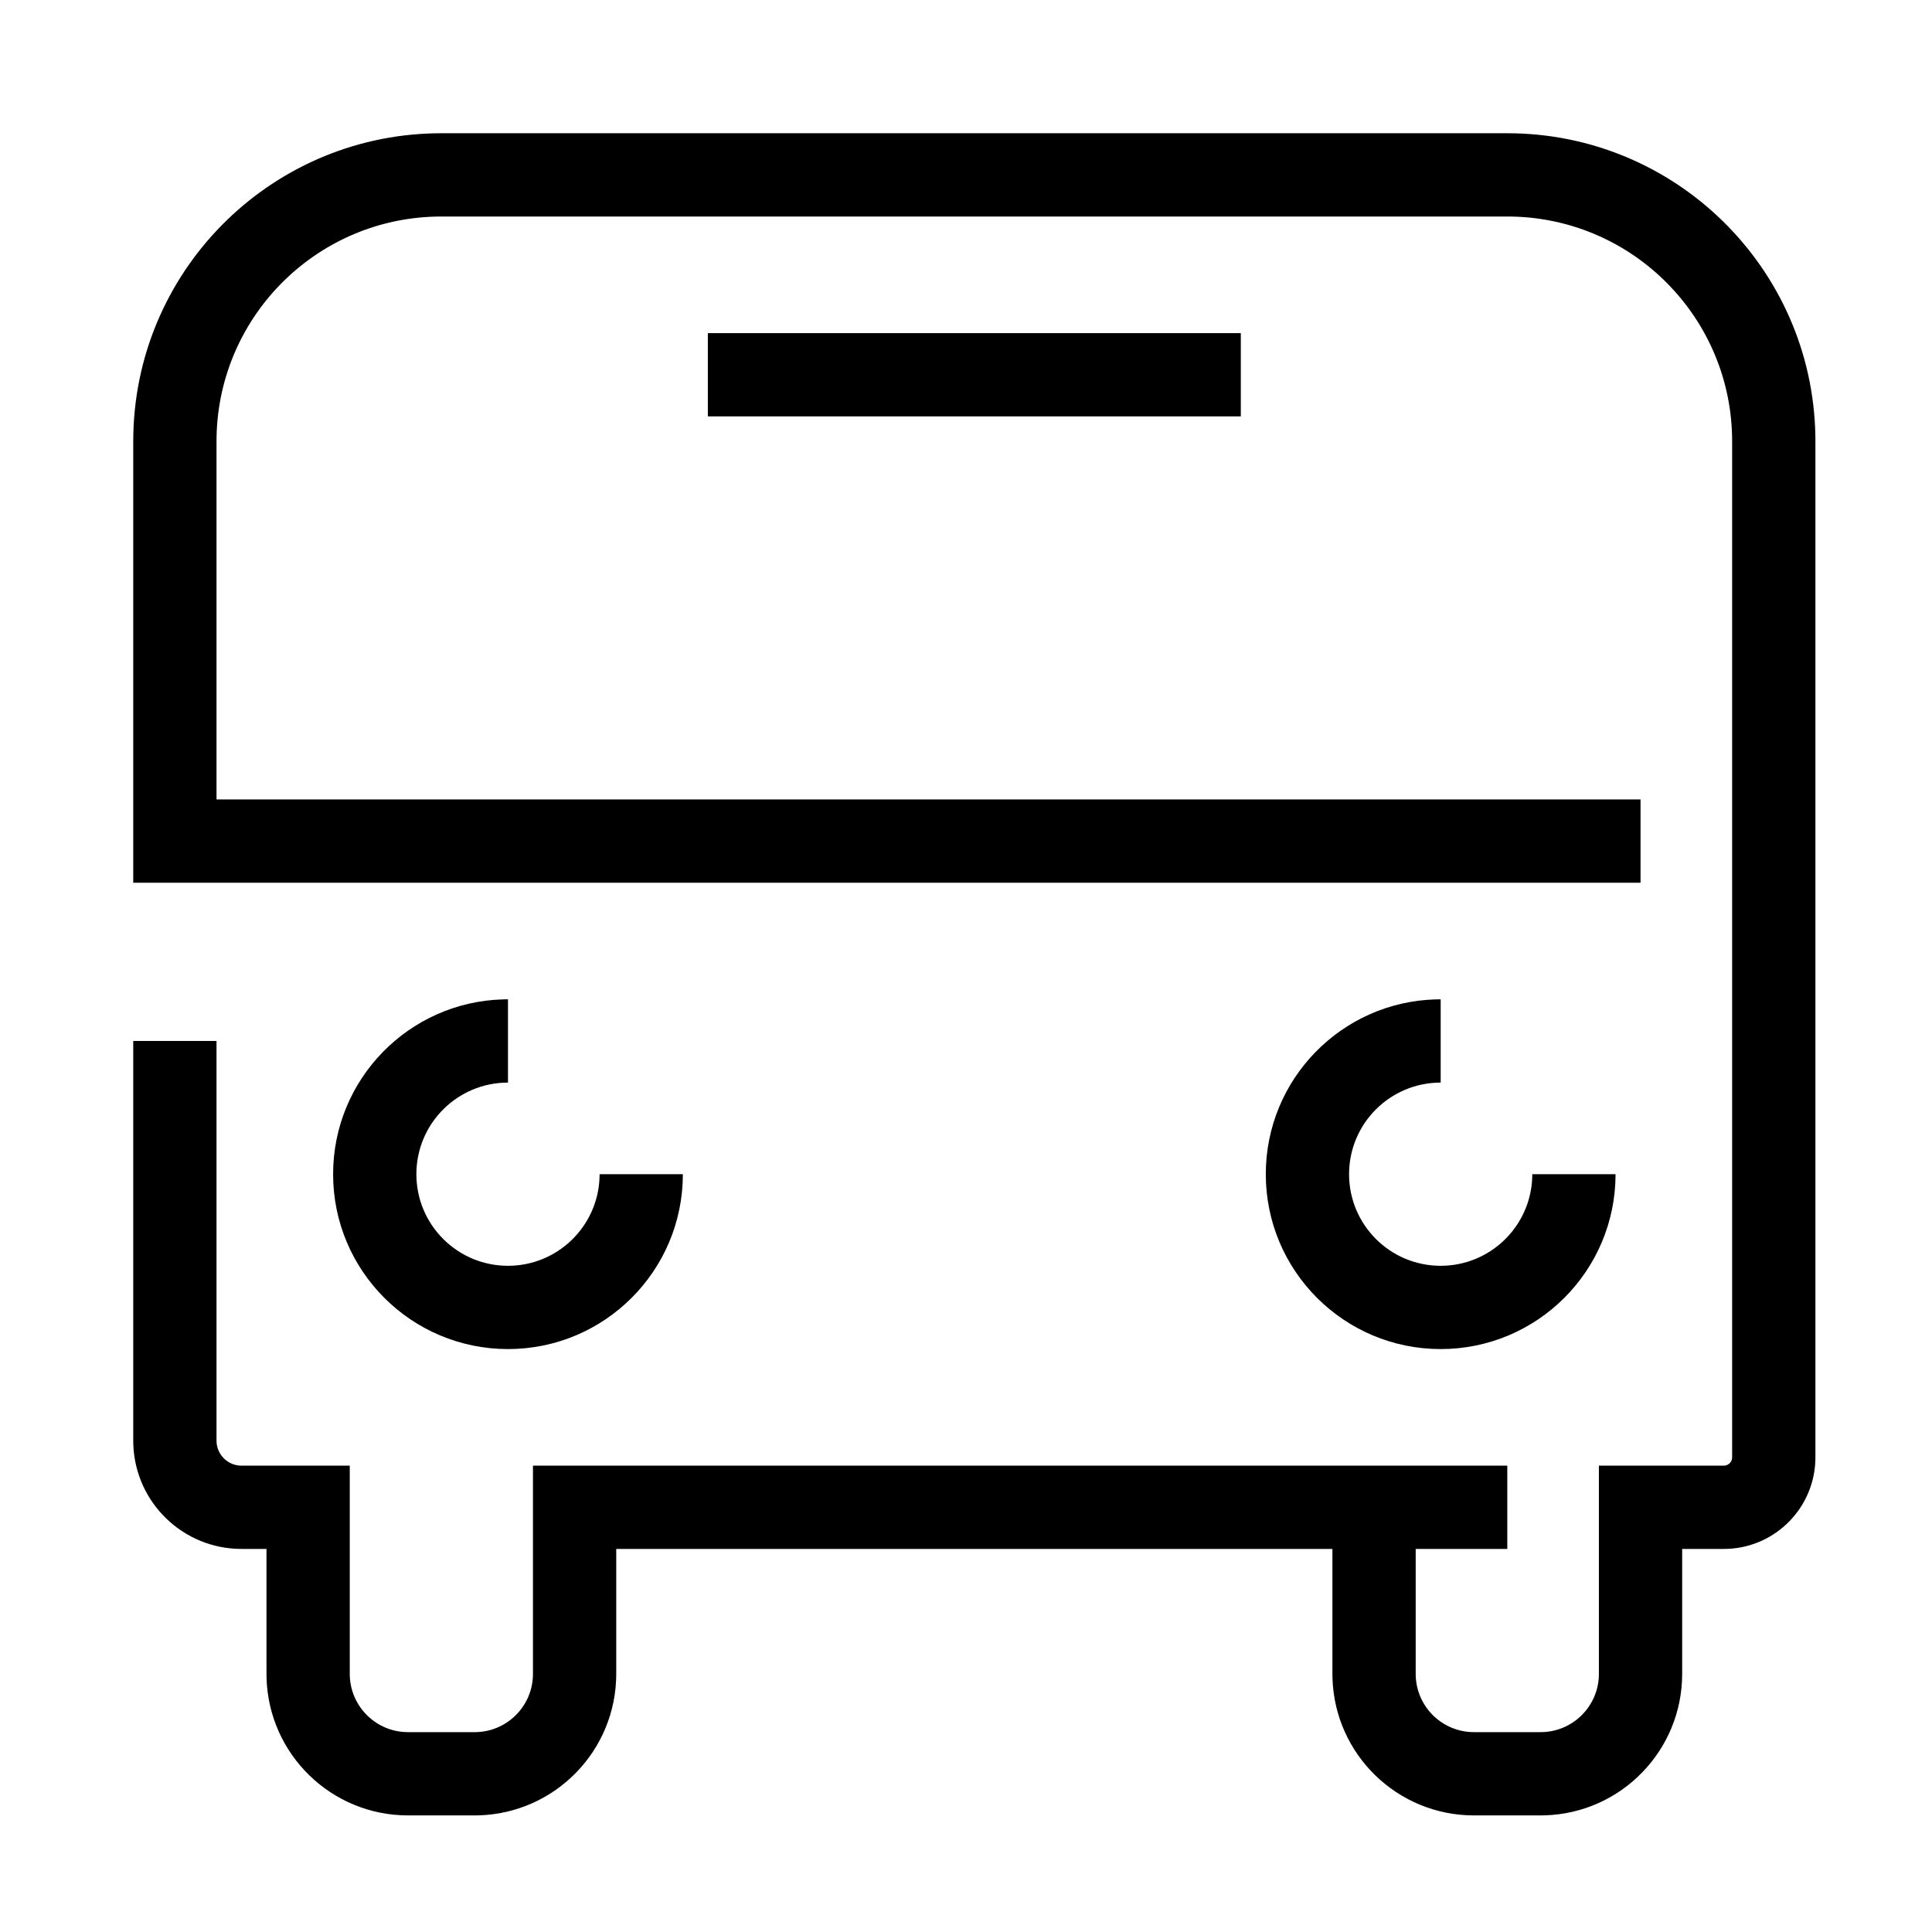 <?xml version="1.0" encoding="UTF-8"?>
<svg  viewBox="0 0 116 116" version="1.1" xmlns="http://www.w3.org/2000/svg" xmlns:xlink="http://www.w3.org/1999/xlink">
    <title>bus</title>
    <g id="bus" stroke="none" stroke-width="1" fill="none" fill-rule="evenodd">
        <path d="M90.5,8 C100.605,8 108.818,16.102 108.997,26.164 L109,26.5 L109,87.5 C109,90.463 106.656,92.88 103.721,92.996 L103.5,93 L101,93 L101,100.5 C101,105.109 97.332,108.861 92.755,108.996 L92.5,109 L88.5,109 C83.891,109 80.139,105.332 80.004,100.755 L80,100.5 L80,93 L37,93 L37,100.5 C37,105.109 33.332,108.861 28.755,108.996 L28.5,109 L24.5,109 C19.891,109 16.139,105.332 16.004,100.755 L16,100.5 L16,93 L14.5,93 C10.988,93 8.127,90.215 8.004,86.733 L8,86.5 L8,62.5 L13,62.5 L13,86.5 C13,87.28 13.595,87.92 14.356,87.993 L14.5,88 L21,88 L21,100.5 C21,102.369 22.464,103.895 24.308,103.995 L24.5,104 L28.5,104 C30.369,104 31.895,102.536 31.995,100.692 L32,100.5 L32,88 L90.5,88 L90.5,93 L85,93 L85,100.5 C85,102.369 86.464,103.895 88.308,103.995 L88.5,104 L92.5,104 C94.369,104 95.895,102.536 95.995,100.692 L96,100.5 L96,88 L103.5,88 C103.745,88 103.95,87.823 103.992,87.59 L104,87.5 L104,26.5 C104,19.148 98.123,13.168 90.81,13.003 L90.5,13 L26.5,13 C19.148,13 13.168,18.877 13.003,26.19 L13,26.5 L13,48 L98.5,48 L98.5,53 L8,53 L8,26.5 C8,16.395 16.102,8.182 26.164,8.003 L26.5,8 L90.5,8 Z M30.5,60 L30.5,65 C27.462,65 25,67.462 25,70.5 C25,73.538 27.462,76 30.5,76 C33.463,76 35.88,73.656 35.996,70.721 L36,70.5 L41,70.5 C41,76.299 36.299,81 30.5,81 C24.701,81 20,76.299 20,70.5 C20,64.796 24.548,60.154 30.216,60.004 L30.5,60 Z M86.5,60 L86.5,65 C83.462,65 81,67.462 81,70.5 C81,73.538 83.462,76 86.5,76 C89.463,76 91.88,73.656 91.996,70.721 L92,70.5 L97,70.5 C97,76.299 92.299,81 86.5,81 C80.701,81 76,76.299 76,70.5 C76,64.796 80.548,60.154 86.216,60.004 L86.5,60 Z M74.5,20 L74.5,25 L42.5,25 L42.5,20 L74.5,20 Z" id="Shape" fill="#000000" fill-rule="nonzero"></path>
    </g>
</svg>